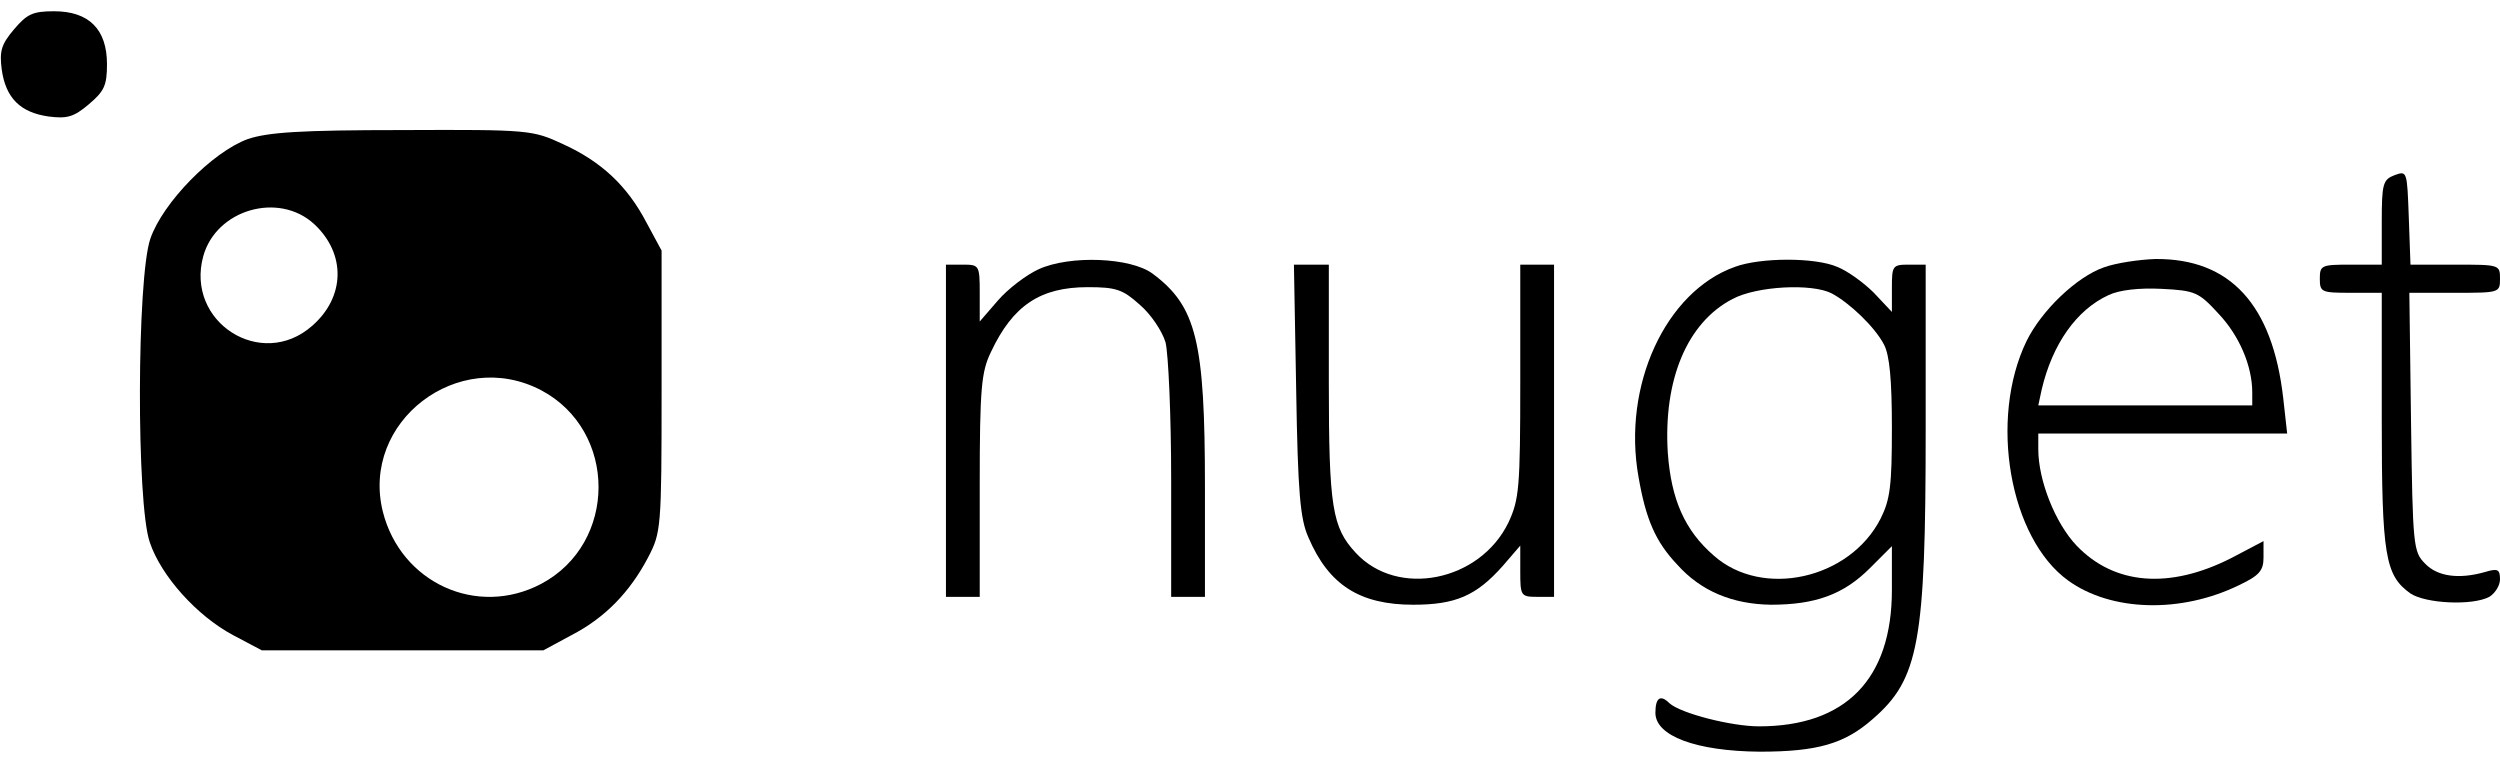 <?xml version="1.0" standalone="no"?>

<svg 
    version="1.0"
    xmlns="http://www.w3.org/2000/svg" 
    width="444pt" 
    height="135pt" 
    viewBox="0 0 444 135" 
    preserveAspectRatio="xMidYMid meet">

    <g 
    transform="translate(0,135) scale(0.1,-0.1)" 
    fill="#000000" 
    stroke="none">
        <path d="M25 1298 c-23 -27 -26 -39 -22 -71 7 -51 33 -77 84 -84 32 -4 44 -1
71 22 27 23 32 33 32 71 0 62 -32 94 -94 94 -38 0 -48 -5 -71 -32z"/>
        <path d="M440 1103 c-63 -23 -151 -113 -173 -177 -24 -70 -25 -470 -1 -539 20
-60 84 -131 148 -165 l51 -27 250 0 250 0 50 27 c60 31 104 77 136 138 23 44
24 52 24 295 l0 250 -27 50 c-34 65 -80 108 -148 139 -54 25 -59 26 -285 25
-183 0 -239 -4 -275 -16z m118 -151 c57 -53 55 -130 -4 -181 -90 -79 -225 7
-193 124 23 83 134 115 197 57z m403 -295 c136 -72 136 -272 0 -344 -114 -60
-249 2 -281 128 -40 160 134 293 281 216z"/>
        <path d="M4253 1039 c-21 -8 -23 -15 -23 -84 l0 -75 -55 0 c-52 0 -55 -1 -55
-25 0 -24 3 -25 55 -25 l55 0 0 -225 c0 -242 6 -277 51 -309 27 -18 110 -22
140 -6 10 6 19 20 19 31 0 18 -4 20 -27 13 -46 -13 -84 -8 -106 15 -21 21 -22
31 -25 251 l-3 230 80 0 c80 0 81 0 81 25 0 25 -1 25 -80 25 l-79 0 -3 84 c-3
82 -3 83 -25 75z"/>
        <path d="M1845 872 c-22 -10 -55 -35 -73 -56 l-32 -37 0 51 c0 49 -1 50 -30
50 l-30 0 0 -295 0 -295 30 0 30 0 0 198 c0 174 3 202 20 237 39 83 88 115
172 115 50 0 62 -4 92 -31 20 -17 40 -47 46 -67 5 -20 10 -130 10 -244 l0
-208 30 0 30 0 0 195 c0 259 -15 321 -93 379 -39 29 -147 33 -202 8z"/>
        <path d="M3081 876 c-123 -44 -200 -211 -171 -373 13 -75 30 -115 69 -156 42
-47 98 -70 166 -71 79 0 129 18 176 65 l39 39 0 -78 c0 -158 -82 -242 -236
-242 -49 0 -139 23 -159 41 -16 16 -25 10 -25 -17 0 -41 72 -68 185 -69 103 0
151 14 201 58 82 71 94 136 94 514 l0 293 -30 0 c-29 0 -30 -2 -30 -42 l0 -42
-32 34 c-18 18 -47 39 -65 46 -39 17 -136 17 -182 0z m172 -47 c32 -17 77 -60
93 -91 10 -19 14 -63 14 -148 0 -102 -3 -127 -20 -161 -55 -108 -210 -142
-296 -66 -52 45 -76 100 -82 183 -8 129 34 231 115 273 43 23 141 28 176 10z"/>
        <path d="M3736 875 c-48 -17 -110 -76 -137 -131 -67 -139 -30 -350 74 -425 76
-55 200 -59 304 -8 36 17 43 26 43 49 l0 29 -57 -30 c-110 -56 -208 -48 -275
22 -38 40 -68 116 -68 171 l0 28 221 0 221 0 -7 63 c-19 166 -94 248 -227 247
-29 -1 -70 -7 -92 -15z m204 -82 c37 -39 60 -93 60 -140 l0 -23 -190 0 -190 0
6 28 c19 81 62 142 119 168 19 9 54 13 94 11 60 -3 66 -6 101 -44z"/>
        <path d="M2302 658 c3 -183 7 -230 22 -263 36 -84 91 -119 186 -119 75 0 112
16 159 69 l31 36 0 -46 c0 -43 1 -45 30 -45 l30 0 0 295 0 295 -30 0 -30 0 0
-207 c0 -190 -2 -210 -21 -251 -51 -105 -197 -134 -271 -54 -42 45 -48 81 -48
303 l0 209 -31 0 -31 0 4 -222z"/>
    </g>
</svg>
